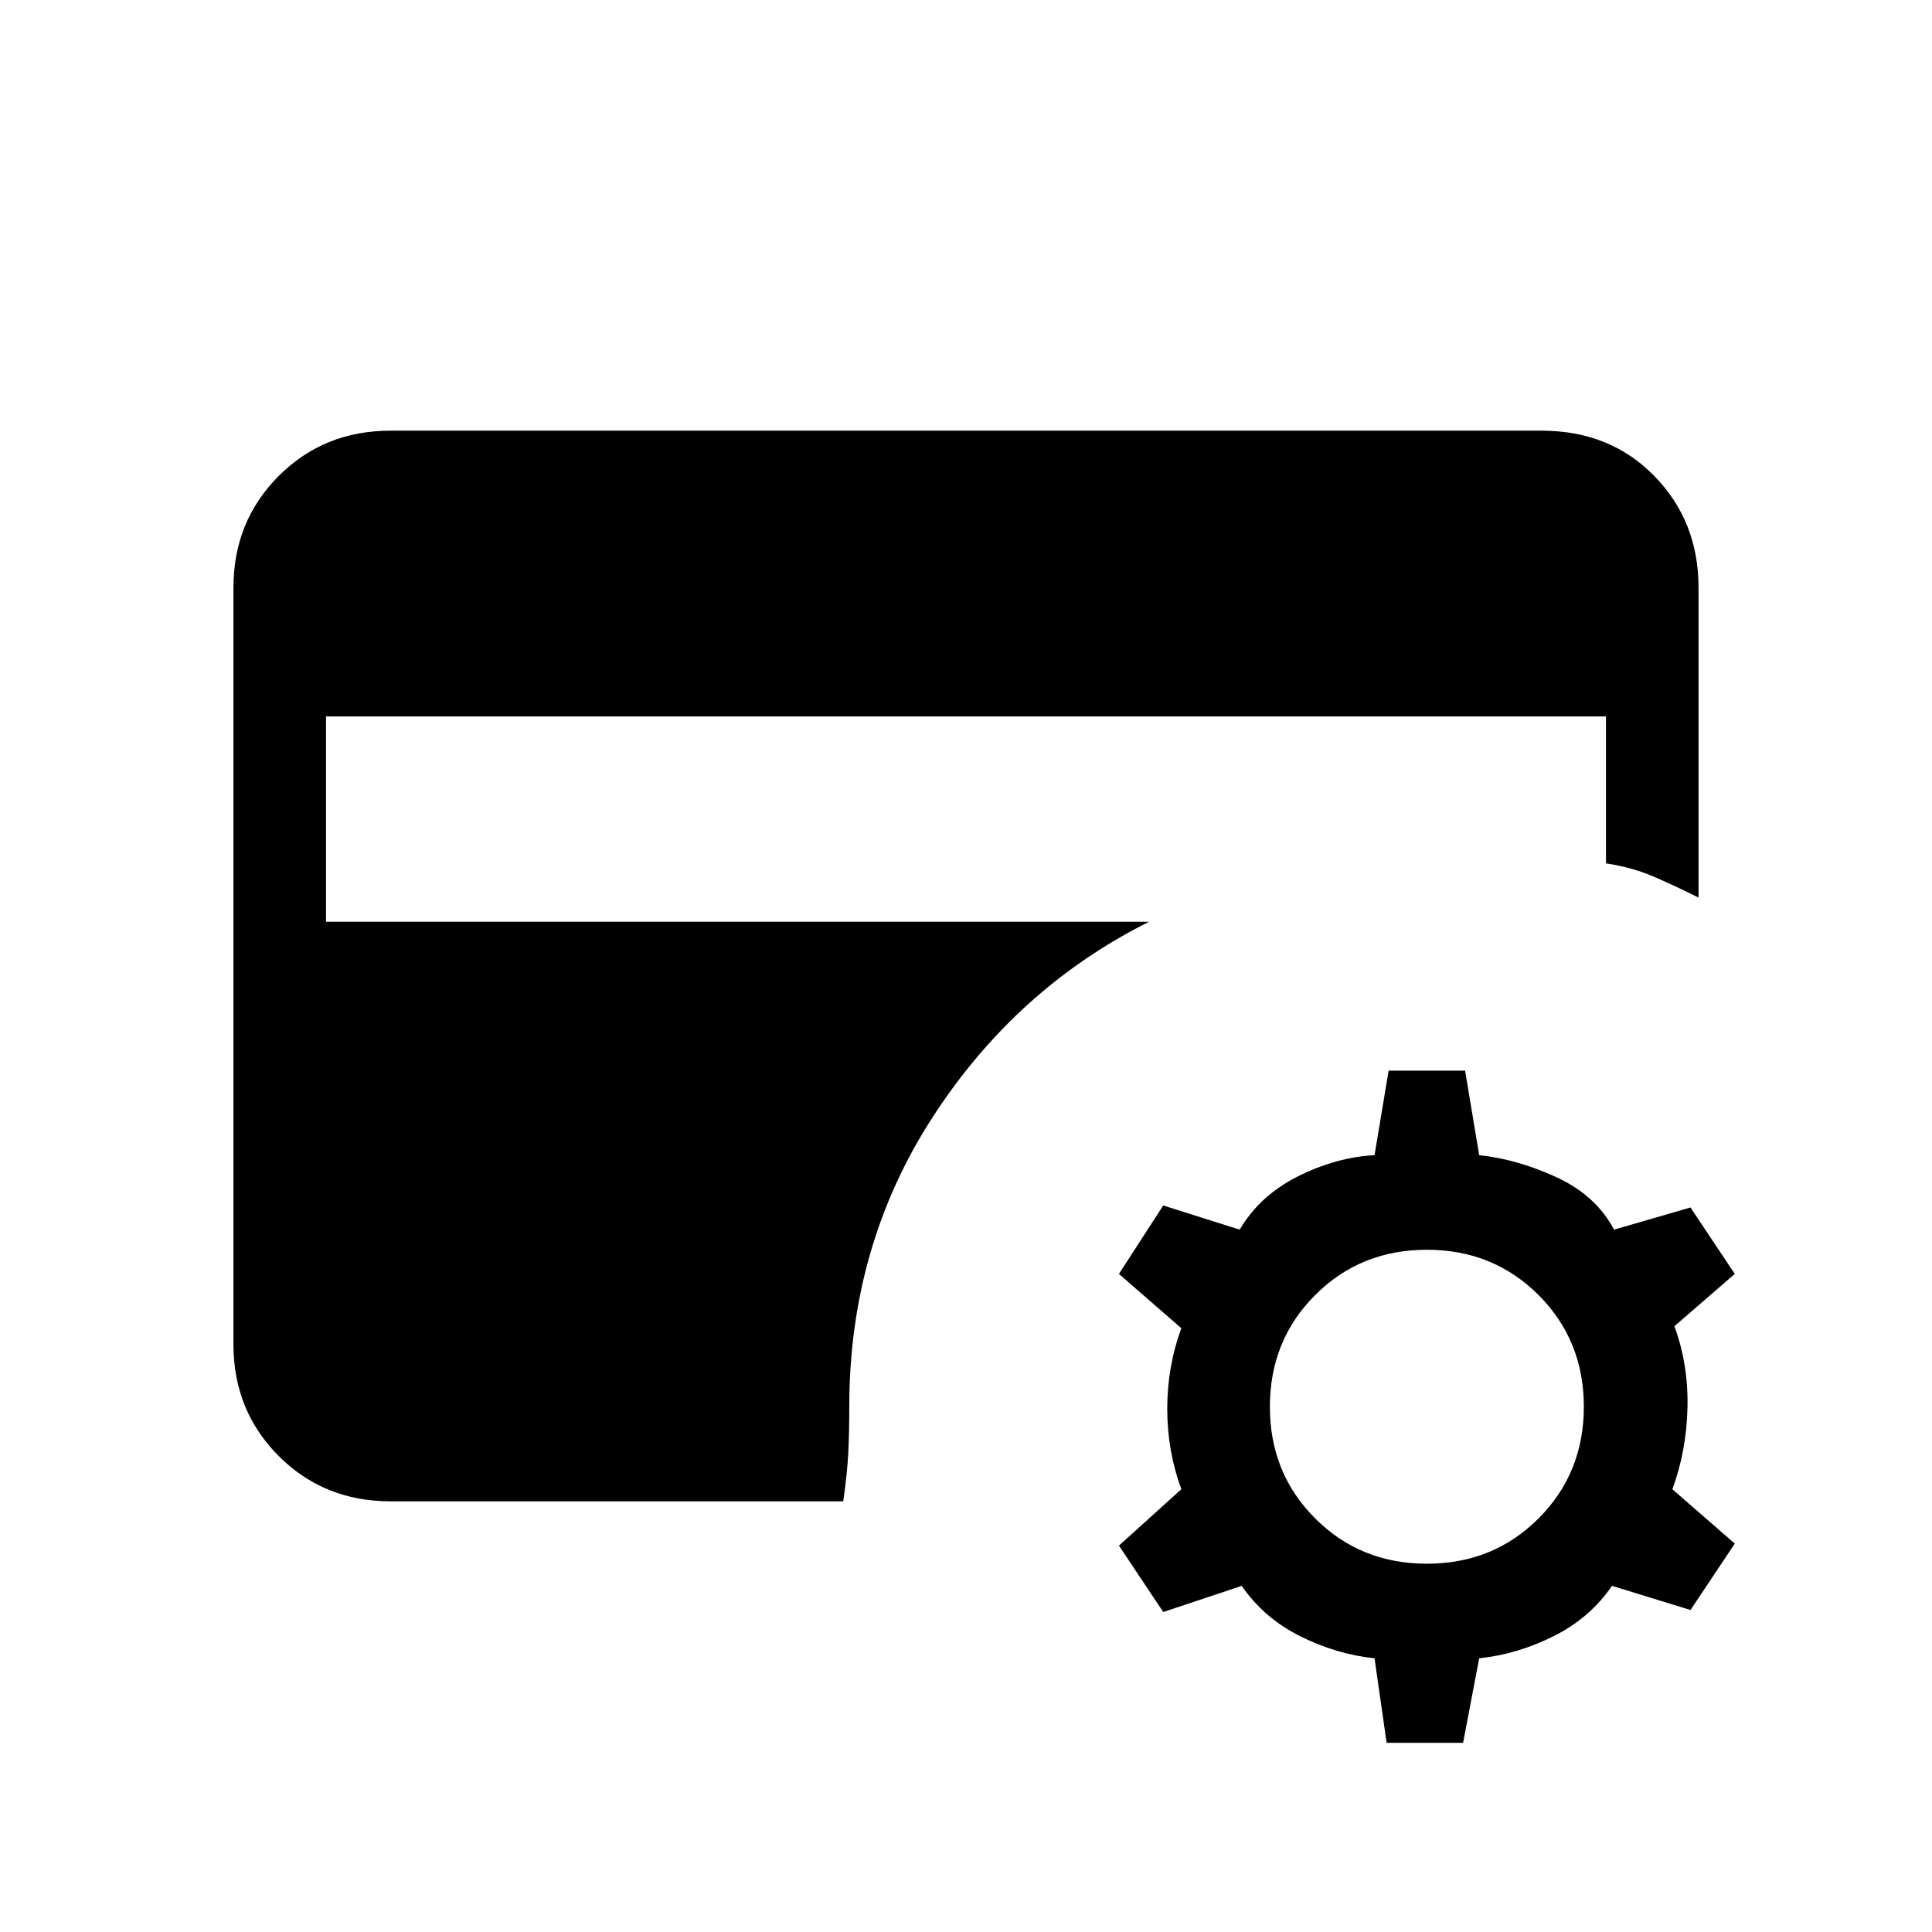 <svg xmlns="http://www.w3.org/2000/svg" height="20" viewBox="0 -960 960 960" width="20"><path d="m689-94-6-42q-19-2-37-11t-29-25l-39 13-22-33 31-28q-7-19-7-40t7-40l-31-27 22-34 38 12q10-17 29-26.5t38-10.5l7-42h38l7 42q19 2 38.5 11t28.5 26l38-11 22 33-30 26q7 19 6.5 40.5T831-220l31 27-22 33-39-12q-11 16-29 25t-37 11l-8 42h-38Zm20-89q33 0 55.5-22.5T787-261q0-33-22.5-55.5T709-339q-33 0-55.5 22.5T631-261q0 33 22.5 55.5T709-183Zm-515-31q-33 0-55.5-22.5T116-292v-376q0-33 22.5-55.5T194-746h572q34 0 56 22.5t22 55.5v154q-12-6-22.5-10.5T798-531v-73H162v102h409q-66 33-107.5 97T422-261q0 13-.5 23t-2.5 24H194Z"/></svg>